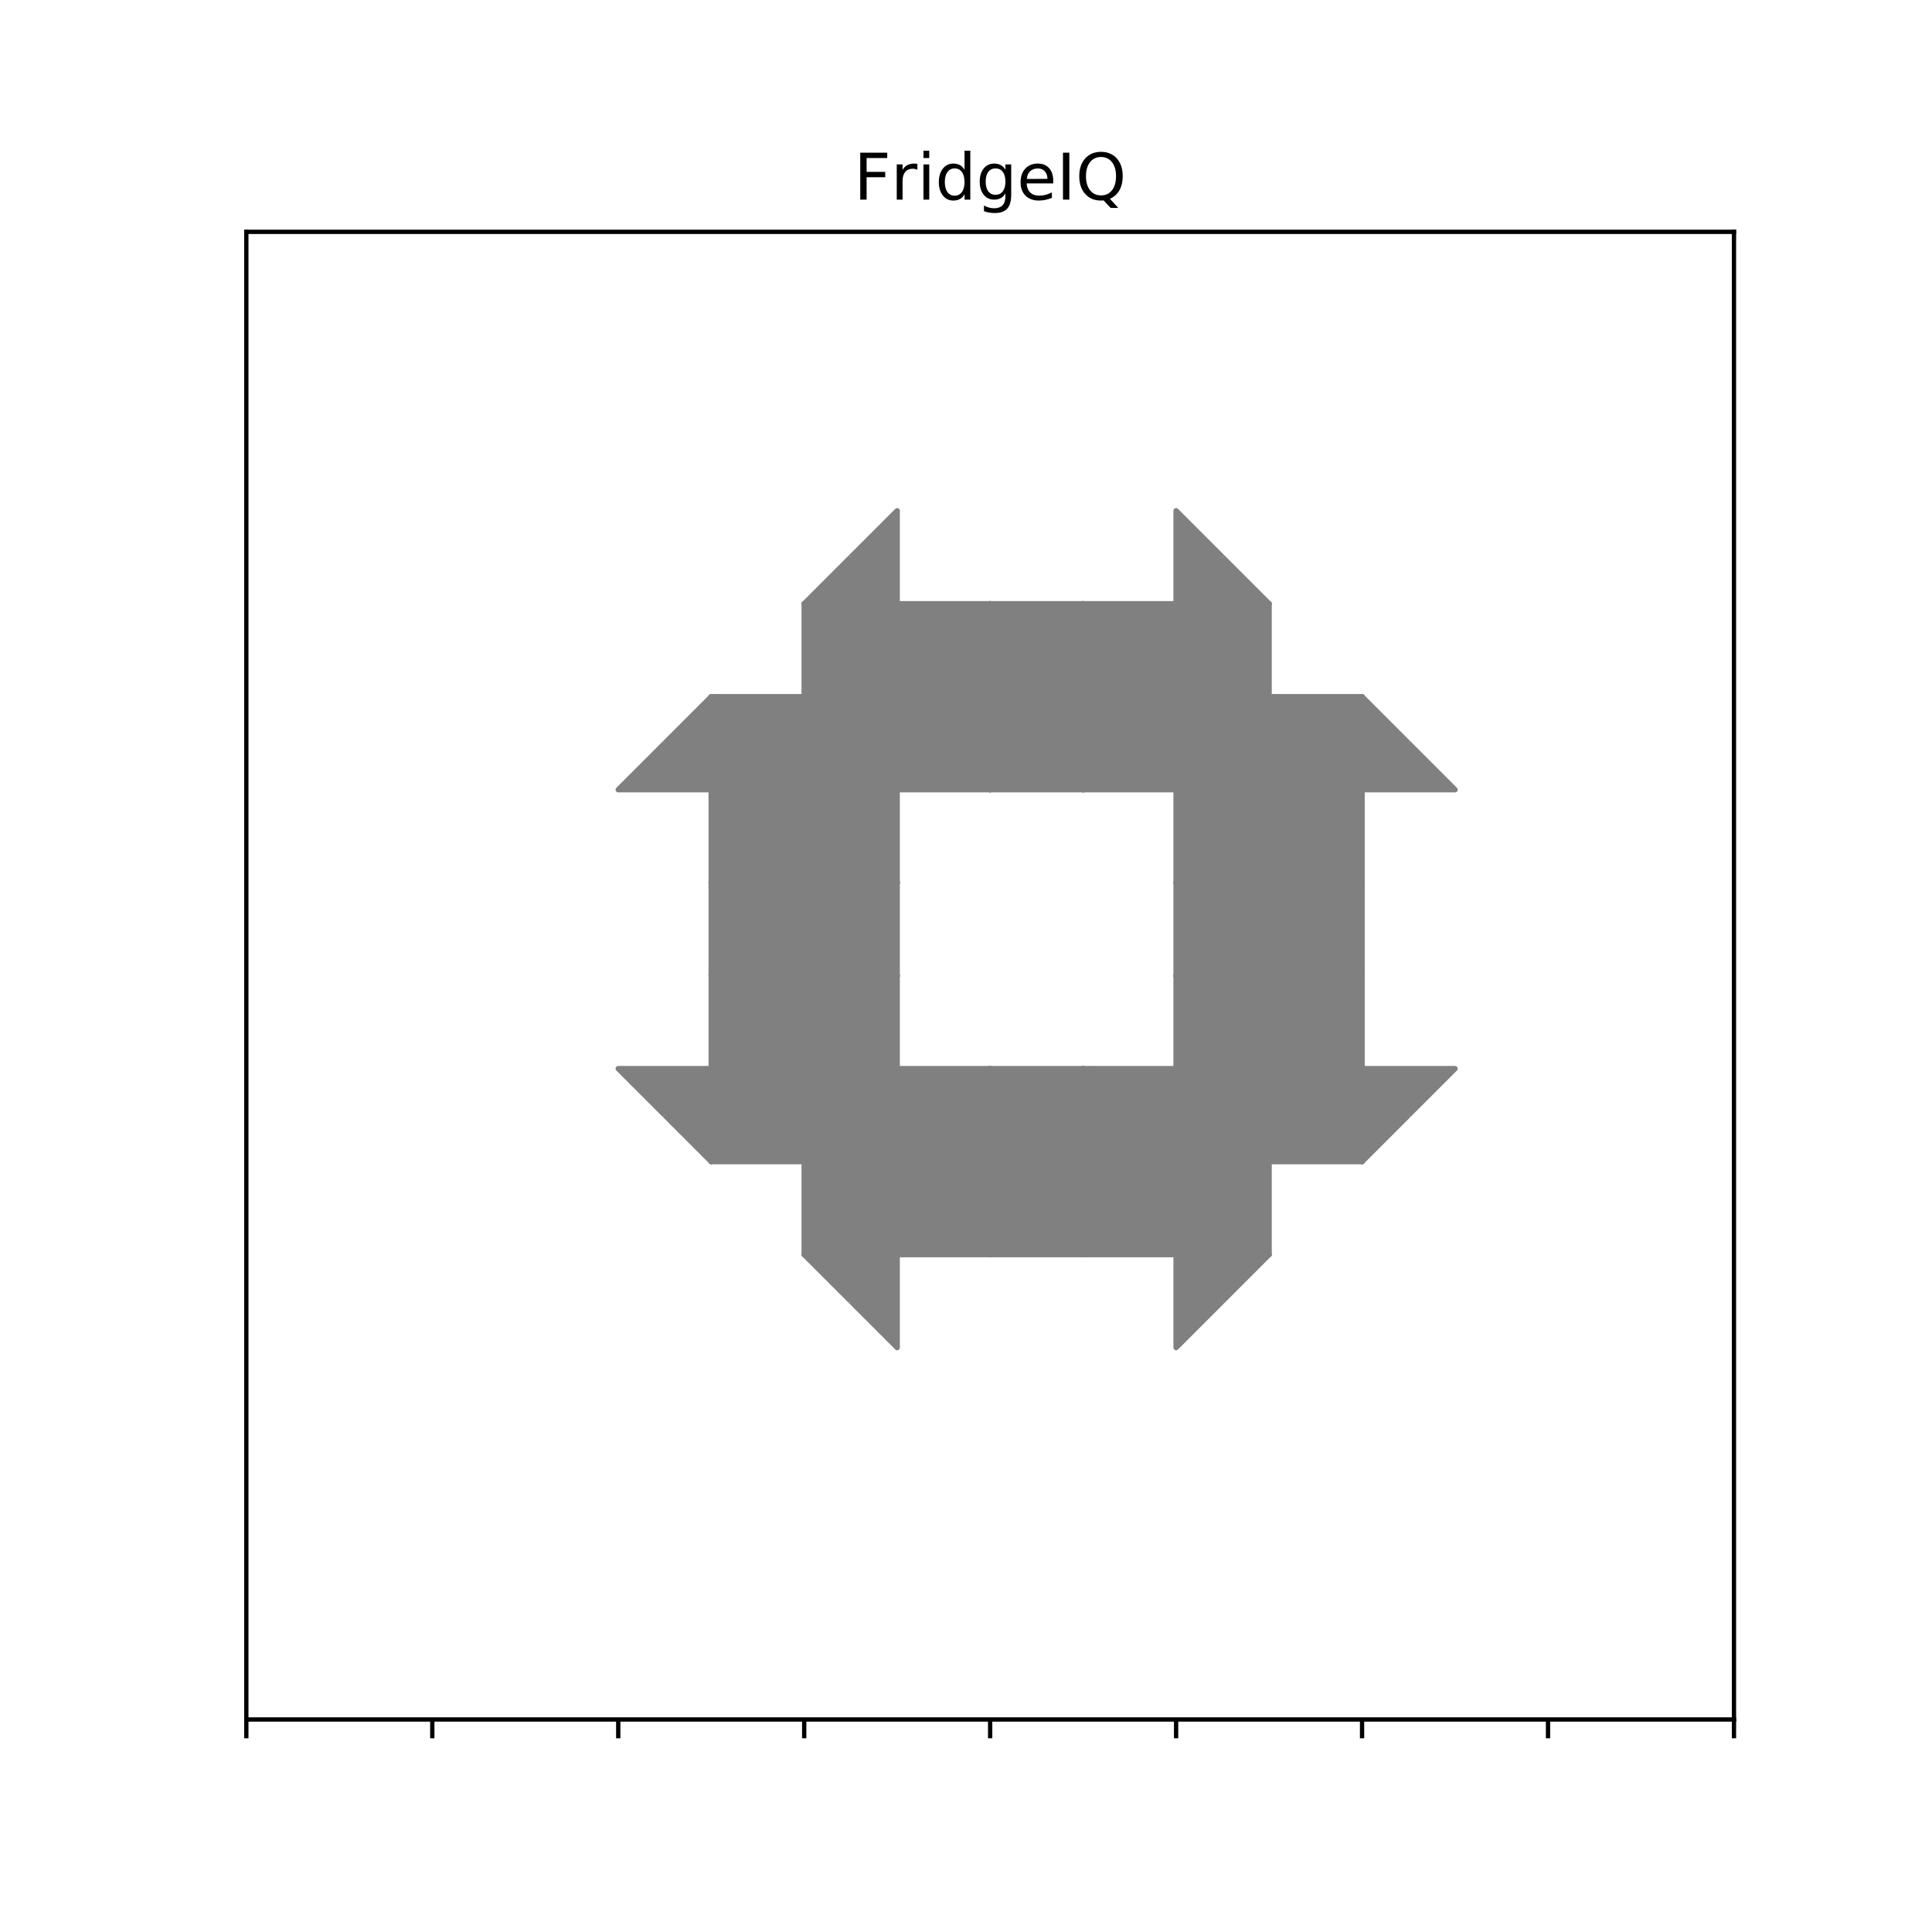 <?xml version="1.0" encoding="UTF-8" standalone="no"?>
<!-- Created with matplotlib (https://matplotlib.org/) -->

<svg
   xmlns:dc="http://purl.org/dc/elements/1.1/"
   xmlns:cc="http://creativecommons.org/ns#"
   xmlns:rdf="http://www.w3.org/1999/02/22-rdf-syntax-ns#"
   xmlns:svg="http://www.w3.org/2000/svg"
   xmlns="http://www.w3.org/2000/svg"
   xmlns:xlink="http://www.w3.org/1999/xlink"
   xmlns:sodipodi="http://sodipodi.sourceforge.net/DTD/sodipodi-0.dtd"
   xmlns:inkscape="http://www.inkscape.org/namespaces/inkscape"
   height="360pt"
   version="1.1"
   viewBox="0 0 360 360"
   width="360pt"
   id="svg599"
   sodipodi:docname="6456b7ccd823aedbf2ab6ac5e6342c81-challenge-manual.svg"
   inkscape:version="0.92.4 (5da689c313, 2019-01-14)">
  <sodipodi:namedview
     pagecolor="#ffffff"
     bordercolor="#666666"
     borderopacity="1"
     objecttolerance="10"
     gridtolerance="10"
     guidetolerance="10"
     inkscape:pageopacity="0"
     inkscape:pageshadow="2"
     inkscape:window-width="932"
     inkscape:window-height="932"
     id="namedview601"
     showgrid="false"
     inkscape:zoom="1.9666667"
     inkscape:cx="246.10169"
     inkscape:cy="237.82116"
     inkscape:window-x="948"
     inkscape:window-y="14"
     inkscape:window-maximized="0"
     inkscape:current-layer="axes_1"
     showguides="true"
     inkscape:guide-bbox="true">
    <sodipodi:guide
       position="132.525,247.5"
       orientation="1,0"
       id="guide4308"
       inkscape:locked="false" />
    <sodipodi:guide
       position="149.85,247.5"
       orientation="1,0"
       id="guide4310"
       inkscape:locked="false" />
    <sodipodi:guide
       position="167.175,247.5"
       orientation="1,0"
       id="guide4312"
       inkscape:locked="false" />
    <sodipodi:guide
       position="184.5,247.5"
       orientation="1,0"
       id="guide4314"
       inkscape:locked="false" />
    <sodipodi:guide
       position="201.825,247.5"
       orientation="1,0"
       id="guide4316"
       inkscape:locked="false" />
    <sodipodi:guide
       position="219.15,247.5"
       orientation="1,0"
       id="guide4318"
       inkscape:locked="false" />
    <sodipodi:guide
       position="236.475,247.5"
       orientation="1,0"
       id="guide4320"
       inkscape:locked="false" />
    <sodipodi:guide
       position="253.8,247.5"
       orientation="1,0"
       id="guide4322"
       inkscape:locked="false" />
    <sodipodi:guide
       position="219.15,247.5"
       orientation="0,1"
       id="guide4324"
       inkscape:locked="false" />
    <sodipodi:guide
       position="253.8,230.175"
       orientation="0,1"
       id="guide4326"
       inkscape:locked="false" />
    <sodipodi:guide
       position="253.8,212.85"
       orientation="0,1"
       id="guide4328"
       inkscape:locked="false" />
    <sodipodi:guide
       position="253.8,195.525"
       orientation="0,1"
       inkscape:locked="false"
       id="guide4330" />
    <sodipodi:guide
       position="253.8,178.2"
       orientation="0,1"
       inkscape:locked="false"
       id="guide4332" />
    <sodipodi:guide
       position="253.8,160.875"
       orientation="0,1"
       inkscape:locked="false"
       id="guide4340" />
    <sodipodi:guide
       position="253.8,143.55"
       orientation="0,1"
       inkscape:locked="false"
       id="guide4342" />
    <sodipodi:guide
       position="253.8,126.225"
       orientation="0,1"
       inkscape:locked="false"
       id="guide4344" />
  </sodipodi:namedview>
  <defs
     id="defs4">
    <style
       type="text/css"
       id="style2">
*{stroke-linecap:butt;stroke-linejoin:round;}
  </style>
    <clipPath
       id="pefd1d6f718-4">
      <rect
         height="277.2"
         width="277.2"
         x="45.9"
         y="43.2"
         id="rect594-7" />
    </clipPath>
    <clipPath
       id="pefd1d6f718-7">
      <rect
         height="277.2"
         width="277.2"
         x="45.9"
         y="43.2"
         id="rect594-2" />
    </clipPath>
  </defs>
  <g
     id="figure_1">
    <g
       id="patch_1">
      <path
         d="M 0 360  L 360 360  L 360 0  L 0 0  z "
         style="fill:#ffffff;"
         id="path6" />
    </g>
    <g
       id="axes_1">
      <g
         id="patch_2">
        <path
           d="M 45.9 320.4  L 323.1 320.4  L 323.1 43.2  L 45.9 43.2  z "
           style="fill:#ffffff;"
           id="path9" />
      </g>
      <g
         id="patch_3">
        <path
           clip-path="url(#pefd1d6f718)"
           d="M 141.188 138.488  L 149.85 129.825  L 132.525 129.825  L 141.188 138.488  "
           style="fill:#808080;stroke:#808080;stroke-linejoin:miter;"
           id="path12" />
      </g>
      <g
         id="patch_4">
        <path
           clip-path="url(#pefd1d6f718)"
           d="M 141.188 138.488  L 149.85 129.825  L 149.85 147.15  L 141.188 138.488  "
           style="fill:#808080;stroke:#808080;stroke-linejoin:miter;"
           id="path15" />
      </g>
      <g
         id="patch_5">
        <path
           clip-path="url(#pefd1d6f718)"
           d="M 141.188 138.488  L 132.525 129.825  L 132.525 147.15  L 141.188 138.488  "
           style="fill:#808080;stroke:#808080;stroke-linejoin:miter;"
           id="path18" />
      </g>
      <g
         id="patch_6">
        <path
           clip-path="url(#pefd1d6f718)"
           d="M 141.188 138.488  L 132.525 147.15  L 149.85 147.15  L 141.188 138.488  "
           style="fill:#808080;stroke:#808080;stroke-linejoin:miter;"
           id="path21" />
      </g>
      <g
         id="patch_7"
         transform="translate(17.325,17.325)"
         style="stroke-linecap:butt;stroke-linejoin:round">
        <path
           clip-path="url(#pefd1d6f718)"
           d="M 141.188,121.162 149.85,112.5 h -17.325 l 8.662,8.662"
           style="fill:#808080;stroke:#808080;stroke-linecap:butt;stroke-linejoin:miter"
           id="path24"
           inkscape:connector-curvature="0" />
      </g>
      <g
         id="patch_8"
         transform="translate(17.325,17.325)"
         style="stroke-linecap:butt;stroke-linejoin:round">
        <path
           clip-path="url(#pefd1d6f718)"
           d="M 141.188,121.162 149.85,112.5 v 17.325 l -8.662,-8.662"
           style="fill:#808080;stroke:#808080;stroke-linecap:butt;stroke-linejoin:miter"
           id="path27"
           inkscape:connector-curvature="0" />
      </g>
      <g
         id="patch_9"
         transform="translate(17.325,17.325)"
         style="stroke-linecap:butt;stroke-linejoin:round">
        <path
           clip-path="url(#pefd1d6f718)"
           d="M 141.188,121.162 132.525,112.5 v 17.325 l 8.662,-8.662"
           style="fill:#808080;stroke:#808080;stroke-linecap:butt;stroke-linejoin:miter"
           id="path30"
           inkscape:connector-curvature="0" />
      </g>
      <g
         id="patch_10"
         transform="translate(17.325,17.325)"
         style="stroke-linecap:butt;stroke-linejoin:round">
        <path
           clip-path="url(#pefd1d6f718)"
           d="m 141.188,121.162 -8.662,8.662 h 17.325 l -8.662,-8.662"
           style="fill:#808080;stroke:#808080;stroke-linecap:butt;stroke-linejoin:miter"
           id="path33"
           inkscape:connector-curvature="0" />
      </g>
      <g
         id="patch_11">
        <path
           clip-path="url(#pefd1d6f718)"
           d="M 158.512 121.162  L 149.85 112.5  L 149.85 129.825  L 158.512 121.162  "
           style="fill:#808080;stroke:#808080;stroke-linejoin:miter;"
           id="path36" />
      </g>
      <g
         id="patch_12">
        <path
           clip-path="url(#pefd1d6f718)"
           d="M 158.512 121.162  L 149.85 129.825  L 167.175 129.825  L 158.512 121.162  "
           style="fill:#808080;stroke:#808080;stroke-linejoin:miter;"
           id="path39" />
      </g>
      <g
         id="patch_13">
        <path
           clip-path="url(#pefd1d6f718)"
           d="M 210.488 207.787  L 201.825 216.45  L 219.15 216.45  L 210.488 207.787  "
           style="fill:#808080;stroke:#808080;stroke-linejoin:miter;"
           id="path42" />
      </g>
      <g
         id="patch_14">
        <path
           clip-path="url(#pefd1d6f718)"
           d="M 210.488 207.787  L 201.825 199.125  L 201.825 216.45  L 210.488 207.787  "
           style="fill:#808080;stroke:#808080;stroke-linejoin:miter;"
           id="path45" />
      </g>
      <g
         id="patch_15">
        <path
           clip-path="url(#pefd1d6f718)"
           d="M 210.488 207.787  L 219.15 199.125  L 219.15 216.45  L 210.488 207.787  "
           style="fill:#808080;stroke:#808080;stroke-linejoin:miter;"
           id="path48" />
      </g>
      <g
         id="patch_16">
        <path
           clip-path="url(#pefd1d6f718)"
           d="M 210.488 207.787  L 219.15 199.125  L 201.825 199.125  L 210.488 207.787  "
           style="fill:#808080;stroke:#808080;stroke-linejoin:miter;"
           id="path51" />
      </g>
      <g
         id="patch_17">
        <path
           clip-path="url(#pefd1d6f718)"
           d="M 210.488 225.113  L 201.825 233.775  L 219.15 233.775  L 210.488 225.113  "
           style="fill:#808080;stroke:#808080;stroke-linejoin:miter;"
           id="path54" />
      </g>
      <g
         id="patch_18">
        <path
           clip-path="url(#pefd1d6f718)"
           d="M 210.488 225.113  L 201.825 216.45  L 201.825 233.775  L 210.488 225.113  "
           style="fill:#808080;stroke:#808080;stroke-linejoin:miter;"
           id="path57" />
      </g>
      <g
         id="patch_19">
        <path
           clip-path="url(#pefd1d6f718)"
           d="M 210.488 225.113  L 219.15 216.45  L 219.15 233.775  L 210.488 225.113  "
           style="fill:#808080;stroke:#808080;stroke-linejoin:miter;"
           id="path60" />
      </g>
      <g
         id="patch_20">
        <path
           clip-path="url(#pefd1d6f718)"
           d="M 210.488 225.113  L 219.15 216.45  L 201.825 216.45  L 210.488 225.113  "
           style="fill:#808080;stroke:#808080;stroke-linejoin:miter;"
           id="path63" />
      </g>
      <g
         id="patch_21">
        <path
           clip-path="url(#pefd1d6f718)"
           d="M 227.812 225.113  L 236.475 216.45  L 219.15 216.45  L 227.812 225.113  "
           style="fill:#808080;stroke:#808080;stroke-linejoin:miter;"
           id="path66" />
      </g>
      <g
         id="patch_22">
        <path
           clip-path="url(#pefd1d6f718)"
           d="M 227.812 225.113  L 219.15 216.45  L 219.15 233.775  L 227.812 225.113  "
           style="fill:#808080;stroke:#808080;stroke-linejoin:miter;"
           id="path69" />
      </g>
      <g
         id="patch_23">
        <path
           clip-path="url(#pefd1d6f718)"
           d="M 158.512 225.113  L 167.175 216.45  L 167.175 233.775  L 158.512 225.113  "
           style="fill:#808080;stroke:#808080;stroke-linejoin:miter;"
           id="path72" />
      </g>
      <g
         id="patch_24">
        <path
           clip-path="url(#pefd1d6f718)"
           d="M 158.512 225.113  L 149.85 233.775  L 167.175 233.775  L 158.512 225.113  "
           style="fill:#808080;stroke:#808080;stroke-linejoin:miter;"
           id="path75" />
      </g>
      <g
         id="patch_25">
        <path
           clip-path="url(#pefd1d6f718)"
           d="M 158.512 225.113  L 167.175 216.45  L 149.85 216.45  L 158.512 225.113  "
           style="fill:#808080;stroke:#808080;stroke-linejoin:miter;"
           id="path78" />
      </g>
      <g
         id="patch_26">
        <path
           clip-path="url(#pefd1d6f718)"
           d="M 158.512 225.113  L 149.85 216.45  L 149.85 233.775  L 158.512 225.113  "
           style="fill:#808080;stroke:#808080;stroke-linejoin:miter;"
           id="path81" />
      </g>
      <g
         id="patch_27">
        <path
           clip-path="url(#pefd1d6f718)"
           d="M 175.838 225.113  L 184.5 216.45  L 184.5 233.775  L 175.838 225.113  "
           style="fill:#808080;stroke:#808080;stroke-linejoin:miter;"
           id="path84" />
      </g>
      <g
         id="patch_28">
        <path
           clip-path="url(#pefd1d6f718)"
           d="M 175.838 225.113  L 167.175 233.775  L 184.5 233.775  L 175.838 225.113  "
           style="fill:#808080;stroke:#808080;stroke-linejoin:miter;"
           id="path87" />
      </g>
      <g
         id="patch_29">
        <path
           clip-path="url(#pefd1d6f718)"
           d="M 175.838 225.113  L 184.5 216.45  L 167.175 216.45  L 175.838 225.113  "
           style="fill:#808080;stroke:#808080;stroke-linejoin:miter;"
           id="path90" />
      </g>
      <g
         id="patch_30">
        <path
           clip-path="url(#pefd1d6f718)"
           d="M 175.838 225.113  L 167.175 216.45  L 167.175 233.775  L 175.838 225.113  "
           style="fill:#808080;stroke:#808080;stroke-linejoin:miter;"
           id="path93" />
      </g>
      <g
         id="patch_31">
        <path
           clip-path="url(#pefd1d6f718)"
           d="M 175.838 207.787  L 167.175 199.125  L 167.175 216.45  L 175.838 207.787  "
           style="fill:#808080;stroke:#808080;stroke-linejoin:miter;"
           id="path96" />
      </g>
      <g
         id="patch_32">
        <path
           clip-path="url(#pefd1d6f718)"
           d="M 175.838 207.787  L 167.175 216.45  L 184.5 216.45  L 175.838 207.787  "
           style="fill:#808080;stroke:#808080;stroke-linejoin:miter;"
           id="path99" />
      </g>
      <g
         id="patch_33">
        <path
           clip-path="url(#pefd1d6f718)"
           d="M 227.812 173.137  L 236.475 164.475  L 236.475 181.8  L 227.812 173.137  "
           style="fill:#808080;stroke:#808080;stroke-linejoin:miter;"
           id="path102" />
      </g>
      <g
         id="patch_34">
        <path
           clip-path="url(#pefd1d6f718)"
           d="M 227.812 173.137  L 219.15 181.8  L 236.475 181.8  L 227.812 173.137  "
           style="fill:#808080;stroke:#808080;stroke-linejoin:miter;"
           id="path105" />
      </g>
      <g
         id="patch_35">
        <path
           clip-path="url(#pefd1d6f718)"
           d="M 227.812 173.137  L 236.475 164.475  L 219.15 164.475  L 227.812 173.137  "
           style="fill:#808080;stroke:#808080;stroke-linejoin:miter;"
           id="path108" />
      </g>
      <g
         id="patch_36">
        <path
           clip-path="url(#pefd1d6f718)"
           d="M 227.812 173.137  L 219.15 164.475  L 219.15 181.8  L 227.812 173.137  "
           style="fill:#808080;stroke:#808080;stroke-linejoin:miter;"
           id="path111" />
      </g>
      <g
         id="patch_37">
        <path
           clip-path="url(#pefd1d6f718)"
           d="M 227.812 190.463  L 236.475 181.8  L 236.475 199.125  L 227.812 190.463  "
           style="fill:#808080;stroke:#808080;stroke-linejoin:miter;"
           id="path114" />
      </g>
      <g
         id="patch_38">
        <path
           clip-path="url(#pefd1d6f718)"
           d="M 227.812 190.463  L 219.15 199.125  L 236.475 199.125  L 227.812 190.463  "
           style="fill:#808080;stroke:#808080;stroke-linejoin:miter;"
           id="path117" />
      </g>
      <g
         id="patch_39">
        <path
           clip-path="url(#pefd1d6f718)"
           d="M 227.812 190.463  L 236.475 181.8  L 219.15 181.8  L 227.812 190.463  "
           style="fill:#808080;stroke:#808080;stroke-linejoin:miter;"
           id="path120" />
      </g>
      <g
         id="patch_40">
        <path
           clip-path="url(#pefd1d6f718)"
           d="M 227.812 190.463  L 219.15 181.8  L 219.15 199.125  L 227.812 190.463  "
           style="fill:#808080;stroke:#808080;stroke-linejoin:miter;"
           id="path123" />
      </g>
      <g
         id="patch_41">
        <path
           clip-path="url(#pefd1d6f718)"
           d="M 245.137 190.463  L 253.8 181.8  L 253.8 199.125  L 245.137 190.463  "
           style="fill:#808080;stroke:#808080;stroke-linejoin:miter;"
           id="path126" />
      </g>
      <g
         id="patch_42">
        <path
           clip-path="url(#pefd1d6f718)"
           d="M 245.137 190.463  L 236.475 199.125  L 253.8 199.125  L 245.137 190.463  "
           style="fill:#808080;stroke:#808080;stroke-linejoin:miter;"
           id="path129" />
      </g>
      <g
         id="patch_43">
        <path
           clip-path="url(#pefd1d6f718)"
           d="M 245.137 190.463  L 253.8 181.8  L 236.475 181.8  L 245.137 190.463  "
           style="fill:#808080;stroke:#808080;stroke-linejoin:miter;"
           id="path132" />
      </g>
      <g
         id="patch_44">
        <path
           clip-path="url(#pefd1d6f718)"
           d="M 245.137 190.463  L 236.475 181.8  L 236.475 199.125  L 245.137 190.463  "
           style="fill:#808080;stroke:#808080;stroke-linejoin:miter;"
           id="path135" />
      </g>
      <g
         id="patch_45">
        <path
           clip-path="url(#pefd1d6f718)"
           d="M 245.137 207.787  L 253.8 199.125  L 236.475 199.125  L 245.137 207.787  "
           style="fill:#808080;stroke:#808080;stroke-linejoin:miter;"
           id="path138" />
      </g>
      <g
         id="patch_46">
        <path
           clip-path="url(#pefd1d6f718)"
           d="M 245.137 207.787  L 236.475 199.125  L 236.475 216.45  L 245.137 207.787  "
           style="fill:#808080;stroke:#808080;stroke-linejoin:miter;"
           id="path141" />
      </g>
      <g
         id="patch_47">
        <path
           clip-path="url(#pefd1d6f718)"
           d="M 175.838 121.162  L 167.175 129.825  L 184.5 129.825  L 175.838 121.162  "
           style="fill:#808080;stroke:#808080;stroke-linejoin:miter;"
           id="path144" />
      </g>
      <g
         id="patch_48">
        <path
           clip-path="url(#pefd1d6f718)"
           d="M 175.838 121.162  L 167.175 112.5  L 167.175 129.825  L 175.838 121.162  "
           style="fill:#808080;stroke:#808080;stroke-linejoin:miter;"
           id="path147" />
      </g>
      <g
         id="patch_49">
        <path
           clip-path="url(#pefd1d6f718)"
           d="M 175.838 121.162  L 184.5 112.5  L 184.5 129.825  L 175.838 121.162  "
           style="fill:#808080;stroke:#808080;stroke-linejoin:miter;"
           id="path150" />
      </g>
      <g
         id="patch_50">
        <path
           clip-path="url(#pefd1d6f718)"
           d="M 175.838 121.162  L 184.5 112.5  L 167.175 112.5  L 175.838 121.162  "
           style="fill:#808080;stroke:#808080;stroke-linejoin:miter;"
           id="path153" />
      </g>
      <g
         id="patch_51">
        <path
           clip-path="url(#pefd1d6f718)"
           d="M 175.838 138.488  L 167.175 147.15  L 184.5 147.15  L 175.838 138.488  "
           style="fill:#808080;stroke:#808080;stroke-linejoin:miter;"
           id="path156" />
      </g>
      <g
         id="patch_52">
        <path
           clip-path="url(#pefd1d6f718)"
           d="M 175.838 138.488  L 167.175 129.825  L 167.175 147.15  L 175.838 138.488  "
           style="fill:#808080;stroke:#808080;stroke-linejoin:miter;"
           id="path159" />
      </g>
      <g
         id="patch_53">
        <path
           clip-path="url(#pefd1d6f718)"
           d="M 175.838 138.488  L 184.5 129.825  L 184.5 147.15  L 175.838 138.488  "
           style="fill:#808080;stroke:#808080;stroke-linejoin:miter;"
           id="path162" />
      </g>
      <g
         id="patch_54">
        <path
           clip-path="url(#pefd1d6f718)"
           d="M 175.838 138.488  L 184.5 129.825  L 167.175 129.825  L 175.838 138.488  "
           style="fill:#808080;stroke:#808080;stroke-linejoin:miter;"
           id="path165" />
      </g>
      <g
         id="patch_55">
        <path
           clip-path="url(#pefd1d6f718)"
           d="M 158.512 121.162  L 167.175 112.5  L 149.85 112.5  L 158.512 121.162  "
           style="fill:#808080;stroke:#808080;stroke-linejoin:miter;"
           id="path168" />
      </g>
      <g
         id="patch_56">
        <path
           clip-path="url(#pefd1d6f718)"
           d="M 158.512 121.162  L 167.175 112.5  L 167.175 129.825  L 158.512 121.162  "
           style="fill:#808080;stroke:#808080;stroke-linejoin:miter;"
           id="path171" />
      </g>
      <g
         id="patch_57">
        <path
           clip-path="url(#pefd1d6f718)"
           d="M 193.162 207.787  L 184.5 199.125  L 184.5 216.45  L 193.162 207.787  "
           style="fill:#808080;stroke:#808080;stroke-linejoin:miter;"
           id="path174" />
      </g>
      <g
         id="patch_58">
        <path
           clip-path="url(#pefd1d6f718)"
           d="M 193.162 207.787  L 201.825 199.125  L 184.5 199.125  L 193.162 207.787  "
           style="fill:#808080;stroke:#808080;stroke-linejoin:miter;"
           id="path177" />
      </g>
      <g
         id="patch_59">
        <path
           clip-path="url(#pefd1d6f718)"
           d="M 193.162 207.787  L 184.5 216.45  L 201.825 216.45  L 193.162 207.787  "
           style="fill:#808080;stroke:#808080;stroke-linejoin:miter;"
           id="path180" />
      </g>
      <g
         id="patch_60">
        <path
           clip-path="url(#pefd1d6f718)"
           d="M 193.162 207.787  L 201.825 199.125  L 201.825 216.45  L 193.162 207.787  "
           style="fill:#808080;stroke:#808080;stroke-linejoin:miter;"
           id="path183" />
      </g>
      <g
         id="patch_61">
        <path
           clip-path="url(#pefd1d6f718)"
           d="M 175.838 207.787  L 184.5 199.125  L 184.5 216.45  L 175.838 207.787  "
           style="fill:#808080;stroke:#808080;stroke-linejoin:miter;"
           id="path186" />
      </g>
      <g
         id="patch_62">
        <path
           clip-path="url(#pefd1d6f718)"
           d="M 175.838 207.787  L 184.5 199.125  L 167.175 199.125  L 175.838 207.787  "
           style="fill:#808080;stroke:#808080;stroke-linejoin:miter;"
           id="path189" />
      </g>
      <g
         id="patch_63">
        <path
           clip-path="url(#pefd1d6f718)"
           d="M 141.188 190.463  L 149.85 181.8  L 132.525 181.8  L 141.188 190.463  "
           style="fill:#808080;stroke:#808080;stroke-linejoin:miter;"
           id="path192" />
      </g>
      <g
         id="patch_64">
        <path
           clip-path="url(#pefd1d6f718)"
           d="M 141.188 190.463  L 149.85 181.8  L 149.85 199.125  L 141.188 190.463  "
           style="fill:#808080;stroke:#808080;stroke-linejoin:miter;"
           id="path195" />
      </g>
      <g
         id="patch_65">
        <path
           clip-path="url(#pefd1d6f718)"
           d="M 141.188 190.463  L 132.525 181.8  L 132.525 199.125  L 141.188 190.463  "
           style="fill:#808080;stroke:#808080;stroke-linejoin:miter;"
           id="path198" />
      </g>
      <g
         id="patch_66">
        <path
           clip-path="url(#pefd1d6f718)"
           d="M 141.188 190.463  L 132.525 199.125  L 149.85 199.125  L 141.188 190.463  "
           style="fill:#808080;stroke:#808080;stroke-linejoin:miter;"
           id="path201" />
      </g>
      <g
         id="patch_67">
        <path
           clip-path="url(#pefd1d6f718)"
           d="M 158.512 190.463  L 167.175 181.8  L 149.85 181.8  L 158.512 190.463  "
           style="fill:#808080;stroke:#808080;stroke-linejoin:miter;"
           id="path204" />
      </g>
      <g
         id="patch_68">
        <path
           clip-path="url(#pefd1d6f718)"
           d="M 158.512 190.463  L 167.175 181.8  L 167.175 199.125  L 158.512 190.463  "
           style="fill:#808080;stroke:#808080;stroke-linejoin:miter;"
           id="path207" />
      </g>
      <g
         id="patch_69">
        <path
           clip-path="url(#pefd1d6f718)"
           d="M 158.512 190.463  L 149.85 181.8  L 149.85 199.125  L 158.512 190.463  "
           style="fill:#808080;stroke:#808080;stroke-linejoin:miter;"
           id="path210" />
      </g>
      <g
         id="patch_70">
        <path
           clip-path="url(#pefd1d6f718)"
           d="M 158.512 190.463  L 149.85 199.125  L 167.175 199.125  L 158.512 190.463  "
           style="fill:#808080;stroke:#808080;stroke-linejoin:miter;"
           id="path213" />
      </g>
      <g
         id="patch_71">
        <path
           clip-path="url(#pefd1d6f718)"
           d="M 158.512 173.137  L 149.85 181.8  L 167.175 181.8  L 158.512 173.137  "
           style="fill:#808080;stroke:#808080;stroke-linejoin:miter;"
           id="path216" />
      </g>
      <g
         id="patch_72">
        <path
           clip-path="url(#pefd1d6f718)"
           d="M 158.512 173.137  L 149.85 164.475  L 149.85 181.8  L 158.512 173.137  "
           style="fill:#808080;stroke:#808080;stroke-linejoin:miter;"
           id="path219" />
      </g>
      <g
         id="patch_85"
         transform="translate(17.325,-17.325)"
         style="stroke-linecap:butt;stroke-linejoin:round">
        <path
           clip-path="url(#pefd1d6f718)"
           d="M 141.188,225.113 149.85,216.45 h -17.325 l 8.662,8.662"
           style="fill:#808080;stroke:#808080;stroke-linecap:butt;stroke-linejoin:miter"
           id="path258"
           inkscape:connector-curvature="0" />
      </g>
      <g
         id="patch_86"
         transform="translate(17.325,-17.325)"
         style="stroke-linecap:butt;stroke-linejoin:round">
        <path
           clip-path="url(#pefd1d6f718)"
           d="M 141.188,225.113 149.85,216.45 v 17.325 l -8.662,-8.662"
           style="fill:#808080;stroke:#808080;stroke-linecap:butt;stroke-linejoin:miter"
           id="path261"
           inkscape:connector-curvature="0" />
      </g>
      <g
         id="patch_87"
         transform="translate(17.325,-17.325)"
         style="stroke-linecap:butt;stroke-linejoin:round">
        <path
           clip-path="url(#pefd1d6f718)"
           d="M 141.188,225.113 132.525,216.45 v 17.325 l 8.662,-8.662"
           style="fill:#808080;stroke:#808080;stroke-linecap:butt;stroke-linejoin:miter"
           id="path264"
           inkscape:connector-curvature="0" />
      </g>
      <g
         id="patch_88"
         transform="translate(17.325,-17.325)"
         style="stroke-linecap:butt;stroke-linejoin:round">
        <path
           clip-path="url(#pefd1d6f718)"
           d="m 141.188,225.113 -8.662,8.662 h 17.325 l -8.662,-8.662"
           style="fill:#808080;stroke:#808080;stroke-linecap:butt;stroke-linejoin:miter"
           id="path267"
           inkscape:connector-curvature="0" />
      </g>
      <g
         id="patch_89">
        <path
           clip-path="url(#pefd1d6f718)"
           d="M 141.188 207.787  L 149.85 199.125  L 132.525 199.125  L 141.188 207.787  "
           style="fill:#808080;stroke:#808080;stroke-linejoin:miter;"
           id="path270" />
      </g>
      <g
         id="patch_90">
        <path
           clip-path="url(#pefd1d6f718)"
           d="M 141.188 207.787  L 149.85 199.125  L 149.85 216.45  L 141.188 207.787  "
           style="fill:#808080;stroke:#808080;stroke-linejoin:miter;"
           id="path273" />
      </g>
      <g
         id="patch_91">
        <path
           clip-path="url(#pefd1d6f718)"
           d="M 141.188 207.787  L 132.525 199.125  L 132.525 216.45  L 141.188 207.787  "
           style="fill:#808080;stroke:#808080;stroke-linejoin:miter;"
           id="path276" />
      </g>
      <g
         id="patch_92">
        <path
           clip-path="url(#pefd1d6f718)"
           d="M 141.188 207.787  L 132.525 216.45  L 149.85 216.45  L 141.188 207.787  "
           style="fill:#808080;stroke:#808080;stroke-linejoin:miter;"
           id="path279" />
      </g>
      <g
         id="patch_93">
        <path
           clip-path="url(#pefd1d6f718)"
           d="M 158.512 173.137  L 167.175 164.475  L 167.175 181.8  L 158.512 173.137  "
           style="fill:#808080;stroke:#808080;stroke-linejoin:miter;"
           id="path282" />
      </g>
      <g
         id="patch_94">
        <path
           clip-path="url(#pefd1d6f718)"
           d="M 158.512 173.137  L 167.175 164.475  L 149.85 164.475  L 158.512 173.137  "
           style="fill:#808080;stroke:#808080;stroke-linejoin:miter;"
           id="path285" />
      </g>
      <g
         id="patch_95">
        <path
           clip-path="url(#pefd1d6f718)"
           d="M 158.512 155.812  L 167.175 147.15  L 167.175 164.475  L 158.512 155.812  "
           style="fill:#808080;stroke:#808080;stroke-linejoin:miter;"
           id="path288" />
      </g>
      <g
         id="patch_96">
        <path
           clip-path="url(#pefd1d6f718)"
           d="M 158.512 155.812  L 149.85 164.475  L 167.175 164.475  L 158.512 155.812  "
           style="fill:#808080;stroke:#808080;stroke-linejoin:miter;"
           id="path291" />
      </g>
      <g
         id="patch_107" />
      <g
         id="patch_109">
        <path
           clip-path="url(#pefd1d6f718)"
           d="M 245.137 138.488  L 236.475 129.825  L 236.475 147.15  L 245.137 138.488  "
           style="fill:#808080;stroke:#808080;stroke-linejoin:miter;"
           id="path330" />
      </g>
      <g
         id="patch_110">
        <path
           clip-path="url(#pefd1d6f718)"
           d="M 245.137 138.488  L 253.8 129.825  L 236.475 129.825  L 245.137 138.488  "
           style="fill:#808080;stroke:#808080;stroke-linejoin:miter;"
           id="path333" />
      </g>
      <g
         id="patch_111">
        <path
           clip-path="url(#pefd1d6f718)"
           d="M 245.137 138.488  L 236.475 147.15  L 253.8 147.15  L 245.137 138.488  "
           style="fill:#808080;stroke:#808080;stroke-linejoin:miter;"
           id="path336" />
      </g>
      <g
         id="patch_112">
        <path
           clip-path="url(#pefd1d6f718)"
           d="M 245.137 138.488  L 253.8 129.825  L 253.8 147.15  L 245.137 138.488  "
           style="fill:#808080;stroke:#808080;stroke-linejoin:miter;"
           id="path339" />
      </g>
      <g
         id="patch_113"
         transform="translate(-17.325,17.325)"
         style="stroke-linecap:butt;stroke-linejoin:round">
        <path
           clip-path="url(#pefd1d6f718)"
           d="M 245.137,121.162 236.475,112.5 v 17.325 l 8.662,-8.662"
           style="fill:#808080;stroke:#808080;stroke-linecap:butt;stroke-linejoin:miter"
           id="path342"
           inkscape:connector-curvature="0" />
      </g>
      <g
         id="patch_114"
         transform="translate(-17.325,17.325)"
         style="stroke-linecap:butt;stroke-linejoin:round">
        <path
           clip-path="url(#pefd1d6f718)"
           d="M 245.137,121.162 253.8,112.5 h -17.325 l 8.662,8.662"
           style="fill:#808080;stroke:#808080;stroke-linecap:butt;stroke-linejoin:miter"
           id="path345"
           inkscape:connector-curvature="0" />
      </g>
      <g
         id="patch_115"
         transform="translate(-17.325,17.325)"
         style="stroke-linecap:butt;stroke-linejoin:round">
        <path
           clip-path="url(#pefd1d6f718)"
           d="m 245.137,121.162 -8.662,8.662 H 253.8 l -8.662,-8.662"
           style="fill:#808080;stroke:#808080;stroke-linecap:butt;stroke-linejoin:miter"
           id="path348"
           inkscape:connector-curvature="0" />
      </g>
      <g
         id="patch_116"
         transform="translate(-17.325,17.325)"
         style="stroke-linecap:butt;stroke-linejoin:round">
        <path
           clip-path="url(#pefd1d6f718)"
           d="M 245.137,121.162 253.8,112.5 v 17.325 l -8.662,-8.662"
           style="fill:#808080;stroke:#808080;stroke-linecap:butt;stroke-linejoin:miter"
           id="path351"
           inkscape:connector-curvature="0" />
      </g>
      <g
         id="patch_125">
        <path
           clip-path="url(#pefd1d6f718)"
           d="M 227.812 155.812  L 236.475 147.15  L 219.15 147.15  L 227.812 155.812  "
           style="fill:#808080;stroke:#808080;stroke-linejoin:miter;"
           id="path378" />
      </g>
      <g
         id="patch_126">
        <path
           clip-path="url(#pefd1d6f718)"
           d="M 227.812 155.812  L 236.475 147.15  L 236.475 164.475  L 227.812 155.812  "
           style="fill:#808080;stroke:#808080;stroke-linejoin:miter;"
           id="path381" />
      </g>
      <g
         id="patch_127">
        <path
           clip-path="url(#pefd1d6f718)"
           d="M 227.812 155.812  L 219.15 147.15  L 219.15 164.475  L 227.812 155.812  "
           style="fill:#808080;stroke:#808080;stroke-linejoin:miter;"
           id="path384" />
      </g>
      <g
         id="patch_128">
        <path
           clip-path="url(#pefd1d6f718)"
           d="M 227.812 155.812  L 219.15 164.475  L 236.475 164.475  L 227.812 155.812  "
           style="fill:#808080;stroke:#808080;stroke-linejoin:miter;"
           id="path387" />
      </g>
      <g
         id="patch_129">
        <path
           clip-path="url(#pefd1d6f718)"
           d="M 245.137 155.812  L 253.8 147.15  L 236.475 147.15  L 245.137 155.812  "
           style="fill:#808080;stroke:#808080;stroke-linejoin:miter;"
           id="path390" />
      </g>
      <g
         id="patch_130">
        <path
           clip-path="url(#pefd1d6f718)"
           d="M 245.137 155.812  L 253.8 147.15  L 253.8 164.475  L 245.137 155.812  "
           style="fill:#808080;stroke:#808080;stroke-linejoin:miter;"
           id="path393" />
      </g>
      <g
         id="patch_131">
        <path
           clip-path="url(#pefd1d6f718)"
           d="M 245.137 155.812  L 236.475 147.15  L 236.475 164.475  L 245.137 155.812  "
           style="fill:#808080;stroke:#808080;stroke-linejoin:miter;"
           id="path396" />
      </g>
      <g
         id="patch_132">
        <path
           clip-path="url(#pefd1d6f718)"
           d="M 245.137 155.812  L 236.475 164.475  L 253.8 164.475  L 245.137 155.812  "
           style="fill:#808080;stroke:#808080;stroke-linejoin:miter;"
           id="path399" />
      </g>
      <g
         id="patch_133">
        <path
           clip-path="url(#pefd1d6f718)"
           d="M 141.188 155.812  L 149.85 147.15  L 149.85 164.475  L 141.188 155.812  "
           style="fill:#808080;stroke:#808080;stroke-linejoin:miter;"
           id="path402" />
      </g>
      <g
         id="patch_134">
        <path
           clip-path="url(#pefd1d6f718)"
           d="M 141.188 155.812  L 132.525 164.475  L 149.85 164.475  L 141.188 155.812  "
           style="fill:#808080;stroke:#808080;stroke-linejoin:miter;"
           id="path405" />
      </g>
      <g
         id="patch_135">
        <path
           clip-path="url(#pefd1d6f718)"
           d="M 141.188 155.812  L 149.85 147.15  L 132.525 147.15  L 141.188 155.812  "
           style="fill:#808080;stroke:#808080;stroke-linejoin:miter;"
           id="path408" />
      </g>
      <g
         id="patch_136">
        <path
           clip-path="url(#pefd1d6f718)"
           d="M 141.188 155.812  L 132.525 147.15  L 132.525 164.475  L 141.188 155.812  "
           style="fill:#808080;stroke:#808080;stroke-linejoin:miter;"
           id="path411" />
      </g>
      <g
         id="patch_137">
        <path
           clip-path="url(#pefd1d6f718)"
           d="M 158.512 155.812  L 149.85 147.15  L 149.85 164.475  L 158.512 155.812  "
           style="fill:#808080;stroke:#808080;stroke-linejoin:miter;"
           id="path414" />
      </g>
      <g
         id="patch_138">
        <path
           clip-path="url(#pefd1d6f718)"
           d="M 158.512 155.812  L 167.175 147.15  L 149.85 147.15  L 158.512 155.812  "
           style="fill:#808080;stroke:#808080;stroke-linejoin:miter;"
           id="path417" />
      </g>
      <g
         id="patch_139">
        <path
           clip-path="url(#pefd1d6f718)"
           d="M 227.812 225.113  L 219.15 233.775  L 236.475 233.775  L 227.812 225.113  "
           style="fill:#808080;stroke:#808080;stroke-linejoin:miter;"
           id="path420" />
      </g>
      <g
         id="patch_140">
        <path
           clip-path="url(#pefd1d6f718)"
           d="M 227.812 225.113  L 236.475 216.45  L 236.475 233.775  L 227.812 225.113  "
           style="fill:#808080;stroke:#808080;stroke-linejoin:miter;"
           id="path423" />
      </g>
      <g
         id="patch_141"
         transform="translate(-17.325,-17.325)"
         style="stroke-linecap:butt;stroke-linejoin:round">
        <path
           clip-path="url(#pefd1d6f718)"
           d="M 245.137,225.113 253.8,216.45 h -17.325 l 8.662,8.662"
           style="fill:#808080;stroke:#808080;stroke-linecap:butt;stroke-linejoin:miter"
           id="path426"
           inkscape:connector-curvature="0" />
      </g>
      <g
         id="patch_142"
         transform="translate(-17.325,-17.325)"
         style="stroke-linecap:butt;stroke-linejoin:round">
        <path
           clip-path="url(#pefd1d6f718)"
           d="M 245.137,225.113 253.8,216.45 v 17.325 l -8.662,-8.662"
           style="fill:#808080;stroke:#808080;stroke-linecap:butt;stroke-linejoin:miter"
           id="path429"
           inkscape:connector-curvature="0" />
      </g>
      <g
         id="patch_143"
         transform="translate(-17.325,-17.325)"
         style="stroke-linecap:butt;stroke-linejoin:round">
        <path
           clip-path="url(#pefd1d6f718)"
           d="M 245.137,225.113 236.475,216.45 v 17.325 l 8.662,-8.662"
           style="fill:#808080;stroke:#808080;stroke-linecap:butt;stroke-linejoin:miter"
           id="path432"
           inkscape:connector-curvature="0" />
      </g>
      <g
         id="patch_144"
         transform="translate(-17.325,-17.325)"
         style="stroke-linecap:butt;stroke-linejoin:round">
        <path
           clip-path="url(#pefd1d6f718)"
           d="m 245.137,225.113 -8.662,8.662 H 253.8 l -8.662,-8.662"
           style="fill:#808080;stroke:#808080;stroke-linecap:butt;stroke-linejoin:miter"
           id="path435"
           inkscape:connector-curvature="0" />
      </g>
      <g
         id="patch_145">
        <path
           clip-path="url(#pefd1d6f718)"
           d="M 245.137 207.787  L 236.475 216.45  L 253.8 216.45  L 245.137 207.787  "
           style="fill:#808080;stroke:#808080;stroke-linejoin:miter;"
           id="path438" />
      </g>
      <g
         id="patch_146">
        <path
           clip-path="url(#pefd1d6f718)"
           d="M 245.137 207.787  L 253.8 199.125  L 253.8 216.45  L 245.137 207.787  "
           style="fill:#808080;stroke:#808080;stroke-linejoin:miter;"
           id="path441" />
      </g>
      <g
         id="patch_147">
        <path
           clip-path="url(#pefd1d6f718)"
           d="M 227.812 121.162  L 219.15 112.5  L 219.15 129.825  L 227.812 121.162  "
           style="fill:#808080;stroke:#808080;stroke-linejoin:miter;"
           id="path444" />
      </g>
      <g
         id="patch_148">
        <path
           clip-path="url(#pefd1d6f718)"
           d="M 227.812 121.162  L 236.475 112.5  L 219.15 112.5  L 227.812 121.162  "
           style="fill:#808080;stroke:#808080;stroke-linejoin:miter;"
           id="path447" />
      </g>
      <g
         id="patch_149">
        <path
           clip-path="url(#pefd1d6f718)"
           d="M 227.812 121.162  L 219.15 129.825  L 236.475 129.825  L 227.812 121.162  "
           style="fill:#808080;stroke:#808080;stroke-linejoin:miter;"
           id="path450" />
      </g>
      <g
         id="patch_150">
        <path
           clip-path="url(#pefd1d6f718)"
           d="M 227.812 121.162  L 236.475 112.5  L 236.475 129.825  L 227.812 121.162  "
           style="fill:#808080;stroke:#808080;stroke-linejoin:miter;"
           id="path453" />
      </g>
      <g
         id="patch_151">
        <path
           clip-path="url(#pefd1d6f718)"
           d="M 210.488 121.162  L 201.825 112.5  L 201.825 129.825  L 210.488 121.162  "
           style="fill:#808080;stroke:#808080;stroke-linejoin:miter;"
           id="path456" />
      </g>
      <g
         id="patch_152">
        <path
           clip-path="url(#pefd1d6f718)"
           d="M 210.488 121.162  L 219.15 112.5  L 201.825 112.5  L 210.488 121.162  "
           style="fill:#808080;stroke:#808080;stroke-linejoin:miter;"
           id="path459" />
      </g>
      <g
         id="patch_153">
        <path
           clip-path="url(#pefd1d6f718)"
           d="M 210.488 121.162  L 201.825 129.825  L 219.15 129.825  L 210.488 121.162  "
           style="fill:#808080;stroke:#808080;stroke-linejoin:miter;"
           id="path462" />
      </g>
      <g
         id="patch_154">
        <path
           clip-path="url(#pefd1d6f718)"
           d="M 210.488 121.162  L 219.15 112.5  L 219.15 129.825  L 210.488 121.162  "
           style="fill:#808080;stroke:#808080;stroke-linejoin:miter;"
           id="path465" />
      </g>
      <g
         id="patch_155">
        <path
           clip-path="url(#pefd1d6f718)"
           d="M 210.488 138.488  L 201.825 129.825  L 201.825 147.15  L 210.488 138.488  "
           style="fill:#808080;stroke:#808080;stroke-linejoin:miter;"
           id="path468" />
      </g>
      <g
         id="patch_156">
        <path
           clip-path="url(#pefd1d6f718)"
           d="M 210.488 138.488  L 219.15 129.825  L 201.825 129.825  L 210.488 138.488  "
           style="fill:#808080;stroke:#808080;stroke-linejoin:miter;"
           id="path471" />
      </g>
      <g
         id="patch_157">
        <path
           clip-path="url(#pefd1d6f718)"
           d="M 210.488 138.488  L 201.825 147.15  L 219.15 147.15  L 210.488 138.488  "
           style="fill:#808080;stroke:#808080;stroke-linejoin:miter;"
           id="path474" />
      </g>
      <g
         id="patch_158">
        <path
           clip-path="url(#pefd1d6f718)"
           d="M 210.488 138.488  L 219.15 129.825  L 219.15 147.15  L 210.488 138.488  "
           style="fill:#808080;stroke:#808080;stroke-linejoin:miter;"
           id="path477" />
      </g>
      <g
         id="patch_159">
        <path
           clip-path="url(#pefd1d6f718)"
           d="M 193.162 138.488  L 184.5 129.825  L 184.5 147.15  L 193.162 138.488  "
           style="fill:#808080;stroke:#808080;stroke-linejoin:miter;"
           id="path480" />
      </g>
      <g
         id="patch_160">
        <path
           clip-path="url(#pefd1d6f718)"
           d="M 193.162 138.488  L 201.825 129.825  L 184.5 129.825  L 193.162 138.488  "
           style="fill:#808080;stroke:#808080;stroke-linejoin:miter;"
           id="path483" />
      </g>
      <g
         id="patch_161">
        <path
           clip-path="url(#pefd1d6f718)"
           d="M 193.162 138.488  L 184.5 147.15  L 201.825 147.15  L 193.162 138.488  "
           style="fill:#808080;stroke:#808080;stroke-linejoin:miter;"
           id="path486" />
      </g>
      <g
         id="patch_162">
        <path
           clip-path="url(#pefd1d6f718)"
           d="M 193.162 138.488  L 201.825 129.825  L 201.825 147.15  L 193.162 138.488  "
           style="fill:#808080;stroke:#808080;stroke-linejoin:miter;"
           id="path489" />
      </g>
      <g
         id="matplotlib.axis_1">
        <g
           id="xtick_1">
          <g
             id="line2d_1">
            <defs
               id="defs493">
              <path
                 d="M 0 0  L 0 3.5  "
                 id="mc96011a0d4"
                 style="stroke:#000000;stroke-width:0.8;" />
            </defs>
            <g
               id="g497">
              <use
                 style="stroke:#000000;stroke-width:0.8;"
                 x="45.9"
                 xlink:href="#mc96011a0d4"
                 y="320.4"
                 id="use495" />
            </g>
          </g>
        </g>
        <g
           id="xtick_2">
          <g
             id="line2d_2">
            <g
               id="g503">
              <use
                 style="stroke:#000000;stroke-width:0.8;"
                 x="80.55"
                 xlink:href="#mc96011a0d4"
                 y="320.4"
                 id="use501" />
            </g>
          </g>
        </g>
        <g
           id="xtick_3">
          <g
             id="line2d_3">
            <g
               id="g509">
              <use
                 style="stroke:#000000;stroke-width:0.8;"
                 x="115.2"
                 xlink:href="#mc96011a0d4"
                 y="320.4"
                 id="use507" />
            </g>
          </g>
        </g>
        <g
           id="xtick_4">
          <g
             id="line2d_4">
            <g
               id="g515">
              <use
                 style="stroke:#000000;stroke-width:0.8;"
                 x="149.85"
                 xlink:href="#mc96011a0d4"
                 y="320.4"
                 id="use513" />
            </g>
          </g>
        </g>
        <g
           id="xtick_5">
          <g
             id="line2d_5">
            <g
               id="g521">
              <use
                 style="stroke:#000000;stroke-width:0.8;"
                 x="184.5"
                 xlink:href="#mc96011a0d4"
                 y="320.4"
                 id="use519" />
            </g>
          </g>
        </g>
        <g
           id="xtick_6">
          <g
             id="line2d_6">
            <g
               id="g527">
              <use
                 style="stroke:#000000;stroke-width:0.8;"
                 x="219.15"
                 xlink:href="#mc96011a0d4"
                 y="320.4"
                 id="use525" />
            </g>
          </g>
        </g>
        <g
           id="xtick_7">
          <g
             id="line2d_7">
            <g
               id="g533">
              <use
                 style="stroke:#000000;stroke-width:0.8;"
                 x="253.8"
                 xlink:href="#mc96011a0d4"
                 y="320.4"
                 id="use531" />
            </g>
          </g>
        </g>
        <g
           id="xtick_8">
          <g
             id="line2d_8">
            <g
               id="g539">
              <use
                 style="stroke:#000000;stroke-width:0.8;"
                 x="288.45"
                 xlink:href="#mc96011a0d4"
                 y="320.4"
                 id="use537" />
            </g>
          </g>
        </g>
        <g
           id="xtick_9">
          <g
             id="line2d_9">
            <g
               id="g545">
              <use
                 style="stroke:#000000;stroke-width:0.8;"
                 x="323.1"
                 xlink:href="#mc96011a0d4"
                 y="320.4"
                 id="use543" />
            </g>
          </g>
        </g>
      </g>
      <g
         id="matplotlib.axis_2" />
      <g
         id="patch_163">
        <path
           d="M 45.9 320.4  L 45.9 43.2  "
           style="fill:none;stroke:#000000;stroke-linecap:square;stroke-linejoin:miter;stroke-width:0.8;"
           id="path551" />
      </g>
      <g
         id="patch_164">
        <path
           d="M 323.1 320.4  L 323.1 43.2  "
           style="fill:none;stroke:#000000;stroke-linecap:square;stroke-linejoin:miter;stroke-width:0.8;"
           id="path554" />
      </g>
      <g
         id="patch_165">
        <path
           d="M 45.9 320.4  L 323.1 320.4  "
           style="fill:none;stroke:#000000;stroke-linecap:square;stroke-linejoin:miter;stroke-width:0.8;"
           id="path557" />
      </g>
      <g
         id="patch_166">
        <path
           d="M 45.9 43.2  L 323.1 43.2  "
           style="fill:none;stroke:#000000;stroke-linecap:square;stroke-linejoin:miter;stroke-width:0.8;"
           id="path560" />
      </g>
      <g
         id="text_1">
        <!-- FridgeIQ -->
        <defs
           id="defs571">
          <path
             d="M 9.812 72.906  L 51.703 72.906  L 51.703 64.594  L 19.672 64.594  L 19.672 43.109  L 48.578 43.109  L 48.578 34.812  L 19.672 34.812  L 19.672 0  L 9.812 0  z "
             id="DejaVuSans-70" />
          <path
             d="M 41.109 46.297  Q 39.594 47.172 37.812 47.578  Q 36.031 48 33.891 48  Q 26.266 48 22.188 43.047  Q 18.109 38.094 18.109 28.812  L 18.109 0  L 9.078 0  L 9.078 54.688  L 18.109 54.688  L 18.109 46.188  Q 20.953 51.172 25.484 53.578  Q 30.031 56 36.531 56  Q 37.453 56 38.578 55.875  Q 39.703 55.766 41.062 55.516  z "
             id="DejaVuSans-114" />
          <path
             d="M 9.422 54.688  L 18.406 54.688  L 18.406 0  L 9.422 0  z M 9.422 75.984  L 18.406 75.984  L 18.406 64.594  L 9.422 64.594  z "
             id="DejaVuSans-105" />
          <path
             d="M 45.406 46.391  L 45.406 75.984  L 54.391 75.984  L 54.391 0  L 45.406 0  L 45.406 8.203  Q 42.578 3.328 38.25 0.953  Q 33.938 -1.422 27.875 -1.422  Q 17.969 -1.422 11.734 6.484  Q 5.516 14.406 5.516 27.297  Q 5.516 40.188 11.734 48.094  Q 17.969 56 27.875 56  Q 33.938 56 38.25 53.625  Q 42.578 51.266 45.406 46.391  z M 14.797 27.297  Q 14.797 17.391 18.875 11.75  Q 22.953 6.109 30.078 6.109  Q 37.203 6.109 41.297 11.75  Q 45.406 17.391 45.406 27.297  Q 45.406 37.203 41.297 42.844  Q 37.203 48.484 30.078 48.484  Q 22.953 48.484 18.875 42.844  Q 14.797 37.203 14.797 27.297  z "
             id="DejaVuSans-100" />
          <path
             d="M 45.406 27.984  Q 45.406 37.75 41.375 43.109  Q 37.359 48.484 30.078 48.484  Q 22.859 48.484 18.828 43.109  Q 14.797 37.75 14.797 27.984  Q 14.797 18.266 18.828 12.891  Q 22.859 7.516 30.078 7.516  Q 37.359 7.516 41.375 12.891  Q 45.406 18.266 45.406 27.984  z M 54.391 6.781  Q 54.391 -7.172 48.188 -13.984  Q 42 -20.797 29.203 -20.797  Q 24.469 -20.797 20.266 -20.094  Q 16.062 -19.391 12.109 -17.922  L 12.109 -9.188  Q 16.062 -11.328 19.922 -12.344  Q 23.781 -13.375 27.781 -13.375  Q 36.625 -13.375 41.016 -8.766  Q 45.406 -4.156 45.406 5.172  L 45.406 9.625  Q 42.625 4.781 38.281 2.391  Q 33.938 0 27.875 0  Q 17.828 0 11.672 7.656  Q 5.516 15.328 5.516 27.984  Q 5.516 40.672 11.672 48.328  Q 17.828 56 27.875 56  Q 33.938 56 38.281 53.609  Q 42.625 51.219 45.406 46.391  L 45.406 54.688  L 54.391 54.688  z "
             id="DejaVuSans-103" />
          <path
             d="M 56.203 29.594  L 56.203 25.203  L 14.891 25.203  Q 15.484 15.922 20.484 11.062  Q 25.484 6.203 34.422 6.203  Q 39.594 6.203 44.453 7.469  Q 49.312 8.734 54.109 11.281  L 54.109 2.781  Q 49.266 0.734 44.188 -0.344  Q 39.109 -1.422 33.891 -1.422  Q 20.797 -1.422 13.156 6.188  Q 5.516 13.812 5.516 26.812  Q 5.516 40.234 12.766 48.109  Q 20.016 56 32.328 56  Q 43.359 56 49.781 48.891  Q 56.203 41.797 56.203 29.594  z M 47.219 32.234  Q 47.125 39.594 43.094 43.984  Q 39.062 48.391 32.422 48.391  Q 24.906 48.391 20.391 44.141  Q 15.875 39.891 15.188 32.172  z "
             id="DejaVuSans-101" />
          <path
             d="M 9.812 72.906  L 19.672 72.906  L 19.672 0  L 9.812 0  z "
             id="DejaVuSans-73" />
          <path
             d="M 39.406 66.219  Q 28.656 66.219 22.328 58.203  Q 16.016 50.203 16.016 36.375  Q 16.016 22.609 22.328 14.594  Q 28.656 6.594 39.406 6.594  Q 50.141 6.594 56.422 14.594  Q 62.703 22.609 62.703 36.375  Q 62.703 50.203 56.422 58.203  Q 50.141 66.219 39.406 66.219  z M 53.219 1.312  L 66.219 -12.891  L 54.297 -12.891  L 43.5 -1.219  Q 41.891 -1.312 41.031 -1.359  Q 40.188 -1.422 39.406 -1.422  Q 24.031 -1.422 14.812 8.859  Q 5.609 19.141 5.609 36.375  Q 5.609 53.656 14.812 63.938  Q 24.031 74.219 39.406 74.219  Q 54.734 74.219 63.906 63.938  Q 73.094 53.656 73.094 36.375  Q 73.094 23.688 67.984 14.641  Q 62.891 5.609 53.219 1.312  z "
             id="DejaVuSans-81" />
        </defs>
        <g
           transform="translate(159.119 37.2)scale(0.12 -0.12)"
           id="g589">
          <use
             xlink:href="#DejaVuSans-70"
             id="use573" />
          <use
             x="57.41"
             xlink:href="#DejaVuSans-114"
             id="use575" />
          <use
             x="98.523"
             xlink:href="#DejaVuSans-105"
             id="use577" />
          <use
             x="126.307"
             xlink:href="#DejaVuSans-100"
             id="use579" />
          <use
             x="189.783"
             xlink:href="#DejaVuSans-103"
             id="use581" />
          <use
             x="253.26"
             xlink:href="#DejaVuSans-101"
             id="use583" />
          <use
             x="314.783"
             xlink:href="#DejaVuSans-73"
             id="use585" />
          <use
             x="344.275"
             xlink:href="#DejaVuSans-81"
             id="use587" />
        </g>
      </g>
      <g
         transform="translate(34.65)"
         id="patch_56-9"
         style="stroke-linecap:butt;stroke-linejoin:round">
        <path
           inkscape:connector-curvature="0"
           clip-path="url(#pefd1d6f718-4)"
           d="M 158.512,121.162 167.175,112.5 v 17.325 l -8.662,-8.662"
           style="fill:#808080;stroke:#808080;stroke-linecap:butt;stroke-linejoin:miter"
           id="path171-4" />
      </g>
      <g
         transform="translate(34.65)"
         id="patch_55-2"
         style="stroke-linecap:butt;stroke-linejoin:round">
        <path
           inkscape:connector-curvature="0"
           clip-path="url(#pefd1d6f718-7)"
           d="M 158.512,121.162 167.175,112.5 H 149.85 l 8.662,8.662"
           style="fill:#808080;stroke:#808080;stroke-linecap:butt;stroke-linejoin:miter"
           id="path168-5" />
      </g>
      <g
         style="stroke-linecap:butt;stroke-linejoin:round"
         transform="translate(51.975,-103.95)"
         id="g4398">
        <path
           inkscape:connector-curvature="0"
           id="path4396"
           style="fill:#808080;stroke:#808080;stroke-linecap:butt;stroke-linejoin:miter"
           d="M 141.188,225.113 132.525,216.45 v 17.325 l 8.662,-8.662"
           clip-path="url(#pefd1d6f718)" />
      </g>
      <g
         id="g4402"
         transform="translate(34.65)"
         style="stroke-linecap:butt;stroke-linejoin:round">
        <path
           id="path4400"
           style="fill:#808080;stroke:#808080;stroke-linecap:butt;stroke-linejoin:miter"
           d="m 158.512,121.162 -8.662,8.662 h 17.325 l -8.662,-8.662"
           clip-path="url(#pefd1d6f718)"
           inkscape:connector-curvature="0" />
      </g>
      <g
         style="stroke-linecap:butt;stroke-linejoin:round"
         transform="translate(34.65,103.95)"
         id="g4406">
        <path
           inkscape:connector-curvature="0"
           clip-path="url(#pefd1d6f718)"
           d="m 158.512,121.162 -8.662,8.662 h 17.325 l -8.662,-8.662"
           style="fill:#808080;stroke:#808080;stroke-linecap:butt;stroke-linejoin:miter"
           id="path4404" />
      </g>
      <g
         id="g4410"
         transform="translate(51.975)"
         style="stroke-linecap:butt;stroke-linejoin:round">
        <path
           clip-path="url(#pefd1d6f718)"
           d="M 141.188,225.113 132.525,216.45 v 17.325 l 8.662,-8.662"
           style="fill:#808080;stroke:#808080;stroke-linecap:butt;stroke-linejoin:miter"
           id="path4408"
           inkscape:connector-curvature="0" />
      </g>
      <g
         style="stroke-linecap:butt;stroke-linejoin:round"
         id="g4414"
         transform="translate(34.65,103.95)">
        <path
           id="path4412"
           style="fill:#808080;stroke:#808080;stroke-linecap:butt;stroke-linejoin:miter"
           d="M 158.512,121.162 167.175,112.5 H 149.85 l 8.662,8.662"
           clip-path="url(#pefd1d6f718-7)"
           inkscape:connector-curvature="0" />
      </g>
      <g
         id="g4418"
         transform="translate(-17.325,103.95)"
         style="stroke-linecap:butt;stroke-linejoin:round">
        <path
           id="path4416"
           style="fill:#808080;stroke:#808080;stroke-linecap:butt;stroke-linejoin:miter"
           d="M 210.488,121.162 219.15,112.5 v 17.325 l -8.662,-8.662"
           clip-path="url(#pefd1d6f718)"
           inkscape:connector-curvature="0" />
      </g>
      <g
         id="g4422"
         transform="translate(0,17.325)"
         style="stroke-linecap:butt;stroke-linejoin:round">
        <path
           id="path4420"
           style="fill:#808080;stroke:#808080;stroke-linecap:butt;stroke-linejoin:miter"
           d="M 245.137,155.812 253.8,147.15 h -17.325 l 8.662,8.662"
           clip-path="url(#pefd1d6f718)"
           inkscape:connector-curvature="0" />
      </g>
      <g
         id="g4426"
         transform="translate(0,-17.325)"
         style="stroke-linecap:butt;stroke-linejoin:round">
        <path
           id="path4424"
           style="fill:#808080;stroke:#808080;stroke-linecap:butt;stroke-linejoin:miter"
           d="M 245.137,190.463 236.475,181.8 v 17.325 l 8.662,-8.662"
           clip-path="url(#pefd1d6f718)"
           inkscape:connector-curvature="0" />
      </g>
      <g
         id="g4430"
         transform="translate(0,-17.325)"
         style="stroke-linecap:butt;stroke-linejoin:round">
        <path
           id="path4428"
           style="fill:#808080;stroke:#808080;stroke-linecap:butt;stroke-linejoin:miter"
           d="M 245.137,190.463 253.8,181.8 v 17.325 l -8.662,-8.662"
           clip-path="url(#pefd1d6f718)"
           inkscape:connector-curvature="0" />
      </g>
      <g
         id="g4434"
         transform="translate(69.3,51.975)"
         style="stroke-linecap:butt;stroke-linejoin:round">
        <path
           id="path4432"
           style="fill:#808080;stroke:#808080;stroke-linecap:butt;stroke-linejoin:miter"
           d="m 175.838,121.162 -8.662,8.662 H 184.5 l -8.662,-8.662"
           clip-path="url(#pefd1d6f718)"
           inkscape:connector-curvature="0" />
      </g>
      <g
         id="g4438"
         transform="translate(0,17.325)"
         style="stroke-linecap:butt;stroke-linejoin:round">
        <path
           id="path4436"
           style="fill:#808080;stroke:#808080;stroke-linecap:butt;stroke-linejoin:miter"
           d="M 141.188,155.812 132.525,147.15 v 17.325 l 8.662,-8.662"
           clip-path="url(#pefd1d6f718)"
           inkscape:connector-curvature="0" />
      </g>
      <g
         id="g4442"
         transform="translate(0,17.325)"
         style="stroke-linecap:butt;stroke-linejoin:round">
        <path
           id="path4440"
           style="fill:#808080;stroke:#808080;stroke-linecap:butt;stroke-linejoin:miter"
           d="M 141.188,155.812 149.85,147.15 h -17.325 l 8.662,8.662"
           clip-path="url(#pefd1d6f718)"
           inkscape:connector-curvature="0" />
      </g>
      <g
         id="g4446"
         transform="translate(0,-34.65)"
         style="stroke-linecap:butt;stroke-linejoin:round">
        <path
           id="path4444"
           style="fill:#808080;stroke:#808080;stroke-linecap:butt;stroke-linejoin:miter"
           d="m 141.188,207.787 -8.662,8.662 h 17.325 l -8.662,-8.662"
           clip-path="url(#pefd1d6f718)"
           inkscape:connector-curvature="0" />
      </g>
      <g
         id="g4450"
         transform="translate(-17.325)"
         style="stroke-linecap:butt;stroke-linejoin:round">
        <path
           id="path4448"
           style="fill:#808080;stroke:#808080;stroke-linecap:butt;stroke-linejoin:miter"
           d="m 158.512,173.137 8.662,-8.662 V 181.8 l -8.662,-8.662"
           clip-path="url(#pefd1d6f718)"
           inkscape:connector-curvature="0" />
      </g>
      <g
         style="stroke-linecap:butt;stroke-linejoin:round"
         transform="translate(-17.325,17.325)"
         id="g4454">
        <path
           inkscape:connector-curvature="0"
           id="path4452"
           style="fill:#808080;stroke:#808080;stroke-linecap:butt;stroke-linejoin:miter"
           d="M 141.188,121.162 149.85,112.5 v 17.325 l -8.662,-8.662"
           clip-path="url(#pefd1d6f718)" />
      </g>
      <g
         id="g4466"
         transform="translate(-17.325)"
         style="stroke-linecap:butt;stroke-linejoin:round">
        <path
           id="path4464"
           style="fill:#808080;stroke:#808080;stroke-linecap:butt;stroke-linejoin:miter"
           d="m 141.188,207.787 8.662,-8.662 v 17.325 l -8.662,-8.662"
           clip-path="url(#pefd1d6f718)"
           inkscape:connector-curvature="0" />
      </g>
      <g
         id="g4474"
         transform="translate(17.325)"
         style="stroke-linecap:butt;stroke-linejoin:round">
        <path
           id="path4472"
           style="fill:#808080;stroke:#808080;stroke-linecap:butt;stroke-linejoin:miter"
           d="m 245.137,207.787 -8.662,-8.662 v 17.325 l 8.662,-8.662"
           clip-path="url(#pefd1d6f718)"
           inkscape:connector-curvature="0" />
      </g>
      <g
         id="g4482"
         transform="translate(103.95,-17.325)"
         style="stroke-linecap:butt;stroke-linejoin:round">
        <path
           id="path4480"
           style="fill:#808080;stroke:#808080;stroke-linecap:butt;stroke-linejoin:miter"
           d="M 158.512,155.812 149.85,147.15 v 17.325 l 8.662,-8.662"
           clip-path="url(#pefd1d6f718)"
           inkscape:connector-curvature="0" />
      </g>
      <g
         id="g4490"
         transform="translate(0,-17.325)"
         style="stroke-linecap:butt;stroke-linejoin:round">
        <path
           id="path4488"
           style="fill:#808080;stroke:#808080;stroke-linecap:butt;stroke-linejoin:miter"
           d="m 227.812,121.162 -8.662,8.662 h 17.325 l -8.662,-8.662"
           clip-path="url(#pefd1d6f718)"
           inkscape:connector-curvature="0" />
      </g>
      <g
         id="g4494"
         transform="translate(0,-17.325)"
         style="stroke-linecap:butt;stroke-linejoin:round">
        <path
           id="path4492"
           style="fill:#808080;stroke:#808080;stroke-linecap:butt;stroke-linejoin:miter"
           d="m 158.512,121.162 -8.662,8.662 h 17.325 l -8.662,-8.662"
           clip-path="url(#pefd1d6f718)"
           inkscape:connector-curvature="0" />
      </g>
      <g
         id="g4502"
         transform="translate(0,69.3)"
         style="stroke-linecap:butt;stroke-linejoin:round">
        <path
           id="path4500"
           style="fill:#808080;stroke:#808080;stroke-linecap:butt;stroke-linejoin:miter"
           d="m 227.812,173.137 8.662,-8.662 H 219.15 l 8.662,8.662"
           clip-path="url(#pefd1d6f718)"
           inkscape:connector-curvature="0" />
      </g>
      <g
         id="g4506"
         transform="translate(17.325,34.65)"
         style="stroke-linecap:butt;stroke-linejoin:round">
        <path
           id="path4504"
           style="fill:#808080;stroke:#808080;stroke-linecap:butt;stroke-linejoin:miter"
           d="m 141.188,207.787 8.662,-8.662 h -17.325 l 8.662,8.662"
           clip-path="url(#pefd1d6f718)"
           inkscape:connector-curvature="0" />
      </g>
      <g
         id="g4510"
         transform="translate(0,-17.325)"
         style="stroke-linecap:butt;stroke-linejoin:round">
        <path
           id="path4508"
           style="fill:#808080;stroke:#808080;stroke-linecap:butt;stroke-linejoin:miter"
           d="M 158.512,121.162 167.175,112.5 v 17.325 l -8.662,-8.662"
           clip-path="url(#pefd1d6f718)"
           inkscape:connector-curvature="0" />
      </g>
      <g
         id="g4514"
         transform="translate(-17.325,-51.975)"
         style="stroke-linecap:butt;stroke-linejoin:round">
        <path
           id="path4512"
           style="fill:#808080;stroke:#808080;stroke-linecap:butt;stroke-linejoin:miter"
           d="M 245.137,155.812 236.475,147.15 v 17.325 l 8.662,-8.662"
           clip-path="url(#pefd1d6f718)"
           inkscape:connector-curvature="0" />
      </g>
      <g
         id="g4518"
         transform="translate(34.65,86.625)"
         style="stroke-linecap:butt;stroke-linejoin:round">
        <path
           id="path4516"
           style="fill:#808080;stroke:#808080;stroke-linecap:butt;stroke-linejoin:miter"
           d="M 227.812,121.162 236.475,112.5 H 219.15 l 8.662,8.662"
           clip-path="url(#pefd1d6f718)"
           inkscape:connector-curvature="0" />
      </g>
      <g
         id="g4522"
         transform="translate(34.65,-17.325)"
         style="stroke-linecap:butt;stroke-linejoin:round">
        <path
           id="path4520"
           style="fill:#808080;stroke:#808080;stroke-linecap:butt;stroke-linejoin:miter"
           d="m 227.812,155.812 -8.662,8.662 h 17.325 l -8.662,-8.662"
           clip-path="url(#pefd1d6f718)"
           inkscape:connector-curvature="0" />
      </g>
      <g
         id="g4526"
         transform="translate(-86.625,-69.3)"
         style="stroke-linecap:butt;stroke-linejoin:round">
        <path
           id="path4524"
           style="fill:#808080;stroke:#808080;stroke-linecap:butt;stroke-linejoin:miter"
           d="m 210.488,207.787 -8.662,8.662 h 17.325 l -8.662,-8.662"
           clip-path="url(#pefd1d6f718)"
           inkscape:connector-curvature="0" />
      </g>
      <g
         id="g4530">
        <path
           id="path4528"
           style="fill:#808080;stroke:#808080;stroke-linejoin:miter;"
           d="M 158.512 173.137  L 167.175 164.475  L 149.85 164.475  L 158.512 173.137  "
           clip-path="url(#pefd1d6f718)" />
      </g>
      <g
         style="stroke-linecap:butt;stroke-linejoin:round"
         transform="translate(-17.325,-17.325)"
         id="g4538">
        <path
           inkscape:connector-curvature="0"
           id="path4536"
           style="fill:#808080;stroke:#808080;stroke-linecap:butt;stroke-linejoin:miter"
           d="M 141.188,225.113 149.85,216.45 h -17.325 l 8.662,8.662"
           clip-path="url(#pefd1d6f718)" />
      </g>
      <g
         id="g4542"
         transform="translate(51.975,17.325)"
         style="stroke-linecap:butt;stroke-linejoin:round">
        <path
           id="path4540"
           style="fill:#808080;stroke:#808080;stroke-linecap:butt;stroke-linejoin:miter"
           d="M 175.838,225.113 167.175,216.45 v 17.325 l 8.662,-8.662"
           clip-path="url(#pefd1d6f718)"
           inkscape:connector-curvature="0" />
      </g>
      <g
         style="stroke-linecap:butt;stroke-linejoin:round"
         transform="translate(-51.975,121.275)"
         id="g4546">
        <path
           inkscape:connector-curvature="0"
           clip-path="url(#pefd1d6f718)"
           d="M 210.488,121.162 219.15,112.5 v 17.325 l -8.662,-8.662"
           style="fill:#808080;stroke:#808080;stroke-linecap:butt;stroke-linejoin:miter"
           id="path4544" />
      </g>
    </g>
  </g>
  <defs
     id="defs597">
    <clipPath
       id="pefd1d6f718">
      <rect
         height="277.2"
         width="277.2"
         x="45.9"
         y="43.2"
         id="rect594" />
    </clipPath>
  </defs>
</svg>
